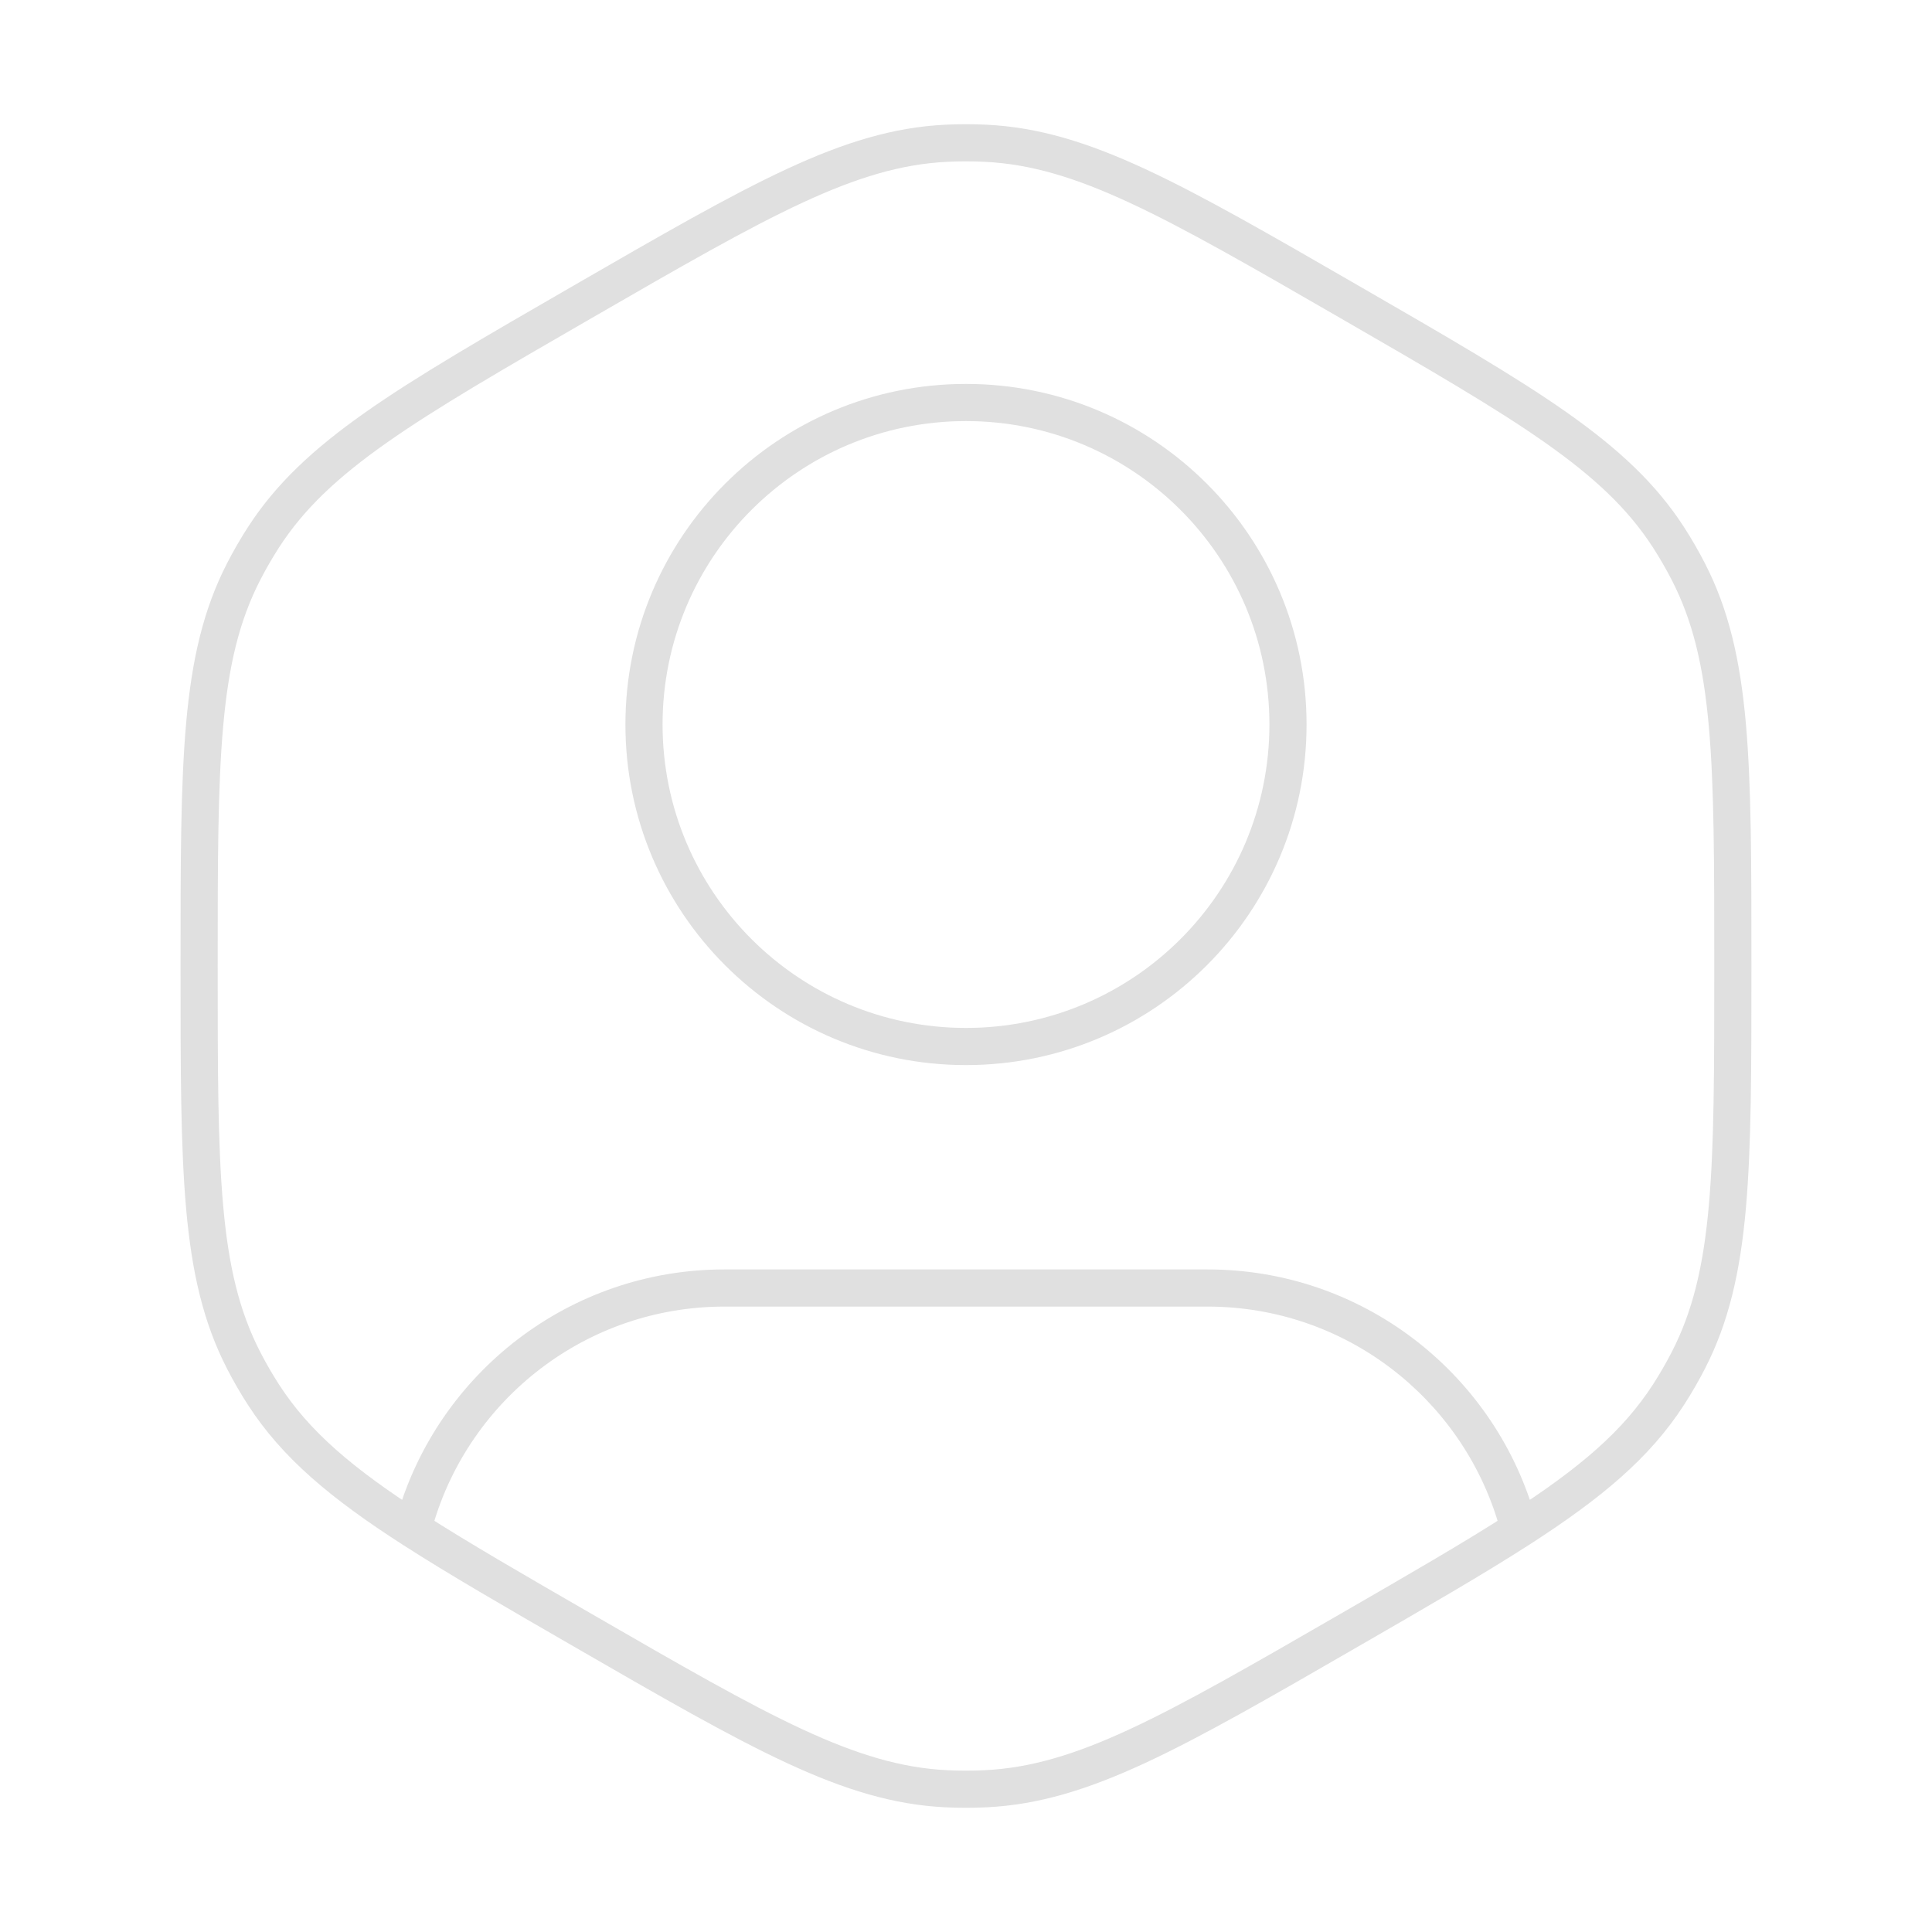 <svg width="130" height="130" viewBox="0 0 130 130" fill="none" xmlns="http://www.w3.org/2000/svg">
<path d="M16.384 38.483L17.497 39.054L16.384 38.483ZM17.727 36.157L18.777 36.835L17.727 36.157ZM39.199 109.688L38.574 110.77L39.199 109.688ZM17.727 93.843L18.777 93.165L17.727 93.843ZM16.384 91.517L17.497 90.947L16.384 91.517ZM90.799 109.688L91.424 110.77L90.799 109.688ZM66.342 120.36L66.404 121.609L66.342 120.36ZM63.656 120.36L63.594 121.609L63.656 120.36ZM113.614 91.517L112.502 90.947L113.614 91.517ZM112.271 93.843L111.221 93.165L112.271 93.843ZM112.271 36.157L111.221 36.835L112.271 36.157ZM113.614 38.483L112.502 39.054L113.614 38.483ZM66.342 9.64L66.404 8.392L66.342 9.64ZM63.656 9.64L63.594 8.392L63.656 9.64ZM102.028 102.174L100.829 102.528L100.839 102.561L100.85 102.593L102.028 102.174ZM27.933 102.304L26.732 101.957L26.715 102.013L26.705 102.07L27.933 102.304ZM27.816 102.917L27.14 103.968L27.816 102.917ZM85.416 48.75C85.416 60.026 76.275 69.167 64.999 69.167V71.667C77.656 71.667 87.916 61.407 87.916 48.75H85.416ZM64.999 69.167C53.723 69.167 44.583 60.026 44.583 48.75H42.083C42.083 61.407 52.343 71.667 64.999 71.667V69.167ZM44.583 48.75C44.583 37.474 53.723 28.334 64.999 28.334V25.834C52.343 25.834 42.083 36.094 42.083 48.75H44.583ZM64.999 28.334C76.275 28.334 85.416 37.474 85.416 48.75H87.916C87.916 36.094 77.656 25.834 64.999 25.834V28.334ZM14.648 65C14.648 58.079 14.65 52.97 15.017 48.861C15.382 44.777 16.103 41.77 17.497 39.054L15.272 37.913C13.68 41.016 12.908 44.37 12.527 48.639C12.147 52.884 12.148 58.123 12.148 65H14.648ZM38.574 19.23C32.618 22.669 28.081 25.287 24.594 27.738C21.087 30.203 18.569 32.548 16.677 35.479L18.777 36.835C20.433 34.27 22.676 32.142 26.031 29.784C29.406 27.411 33.83 24.856 39.824 21.395L38.574 19.23ZM17.497 39.054C17.887 38.293 18.314 37.553 18.777 36.835L16.677 35.479C16.169 36.267 15.7 37.079 15.272 37.913L17.497 39.054ZM12.148 65C12.148 71.877 12.147 77.116 12.527 81.362C12.908 85.631 13.68 88.984 15.272 92.088L17.497 90.947C16.103 88.23 15.382 85.224 15.017 81.139C14.65 77.03 14.648 71.921 14.648 65H12.148ZM18.777 93.165C18.314 92.448 17.887 91.707 17.497 90.947L15.272 92.088C15.7 92.922 16.169 93.734 16.677 94.521L18.777 93.165ZM90.174 108.605C84.181 112.066 79.755 114.619 76.014 116.356C72.294 118.082 69.33 118.961 66.28 119.112L66.404 121.609C69.888 121.436 73.178 120.428 77.066 118.623C80.932 116.829 85.469 114.209 91.424 110.77L90.174 108.605ZM38.574 110.77C44.529 114.209 49.066 116.829 52.932 118.623C56.82 120.428 60.11 121.436 63.594 121.609L63.718 119.112C60.669 118.961 57.705 118.082 53.984 116.356C50.243 114.619 45.817 112.066 39.824 108.605L38.574 110.77ZM66.28 119.112C65.427 119.154 64.572 119.154 63.718 119.112L63.594 121.609C64.53 121.655 65.468 121.655 66.404 121.609L66.28 119.112ZM115.35 65C115.35 71.921 115.349 77.03 114.982 81.139C114.617 85.224 113.895 88.23 112.502 90.947L114.726 92.088C116.318 88.984 117.09 85.631 117.472 81.362C117.851 77.116 117.85 71.877 117.85 65H115.35ZM112.502 90.947C112.112 91.707 111.684 92.448 111.221 93.165L113.321 94.521C113.829 93.734 114.298 92.922 114.726 92.088L112.502 90.947ZM90.174 21.395C96.168 24.856 100.592 27.411 103.967 29.784C107.322 32.142 109.565 34.27 111.221 36.835L113.321 35.479C111.429 32.548 108.911 30.203 105.405 27.738C101.918 25.287 97.38 22.669 91.424 19.23L90.174 21.395ZM117.85 65C117.85 58.123 117.851 52.884 117.472 48.639C117.09 44.37 116.318 41.016 114.726 37.913L112.502 39.054C113.895 41.77 114.617 44.777 114.982 48.861C115.349 52.97 115.35 58.079 115.35 65H117.85ZM111.221 36.835C111.684 37.553 112.112 38.293 112.502 39.054L114.726 37.913C114.298 37.079 113.829 36.267 113.321 35.479L111.221 36.835ZM91.424 19.23C85.469 15.792 80.932 13.171 77.066 11.377C73.178 9.573 69.888 8.565 66.404 8.392L66.28 10.889C69.33 11.04 72.294 11.918 76.014 13.645C79.755 15.381 84.181 17.935 90.174 21.395L91.424 19.23ZM39.824 21.395C45.817 17.935 50.243 15.381 53.984 13.645C57.705 11.918 60.669 11.04 63.718 10.889L63.594 8.392C60.11 8.565 56.82 9.573 52.932 11.377C49.066 13.171 44.529 15.792 38.574 19.23L39.824 21.395ZM66.404 8.392C65.468 8.345 64.53 8.345 63.594 8.392L63.718 10.889C64.572 10.846 65.427 10.846 66.28 10.889L66.404 8.392ZM48.749 87.917H81.249V85.417H48.749V87.917ZM81.249 87.917C90.507 87.917 98.328 94.079 100.829 102.528L103.226 101.819C100.42 92.337 91.644 85.417 81.249 85.417V87.917ZM91.424 110.77C96.079 108.083 99.863 105.899 102.949 103.91L101.595 101.808C98.572 103.757 94.848 105.907 90.174 108.605L91.424 110.77ZM102.949 103.91C107.774 100.8 111.015 98.094 113.321 94.521L111.221 93.165C109.201 96.294 106.312 98.768 101.595 101.808L102.949 103.91ZM100.85 102.593L101.094 103.279L103.449 102.44L103.205 101.754L100.85 102.593ZM48.749 85.417C38.304 85.417 29.494 92.404 26.732 101.957L29.133 102.651C31.595 94.139 39.447 87.917 48.749 87.917V85.417ZM39.824 108.605C35.196 105.933 31.499 103.799 28.492 101.865L27.14 103.968C30.209 105.941 33.964 108.109 38.574 110.77L39.824 108.605ZM28.492 101.865C23.722 98.799 20.81 96.314 18.777 93.165L16.677 94.521C18.998 98.116 22.265 100.834 27.14 103.968L28.492 101.865ZM26.705 102.07L26.588 102.682L29.044 103.151L29.16 102.538L26.705 102.07Z" fill="#E0E0E0"/>
</svg>
